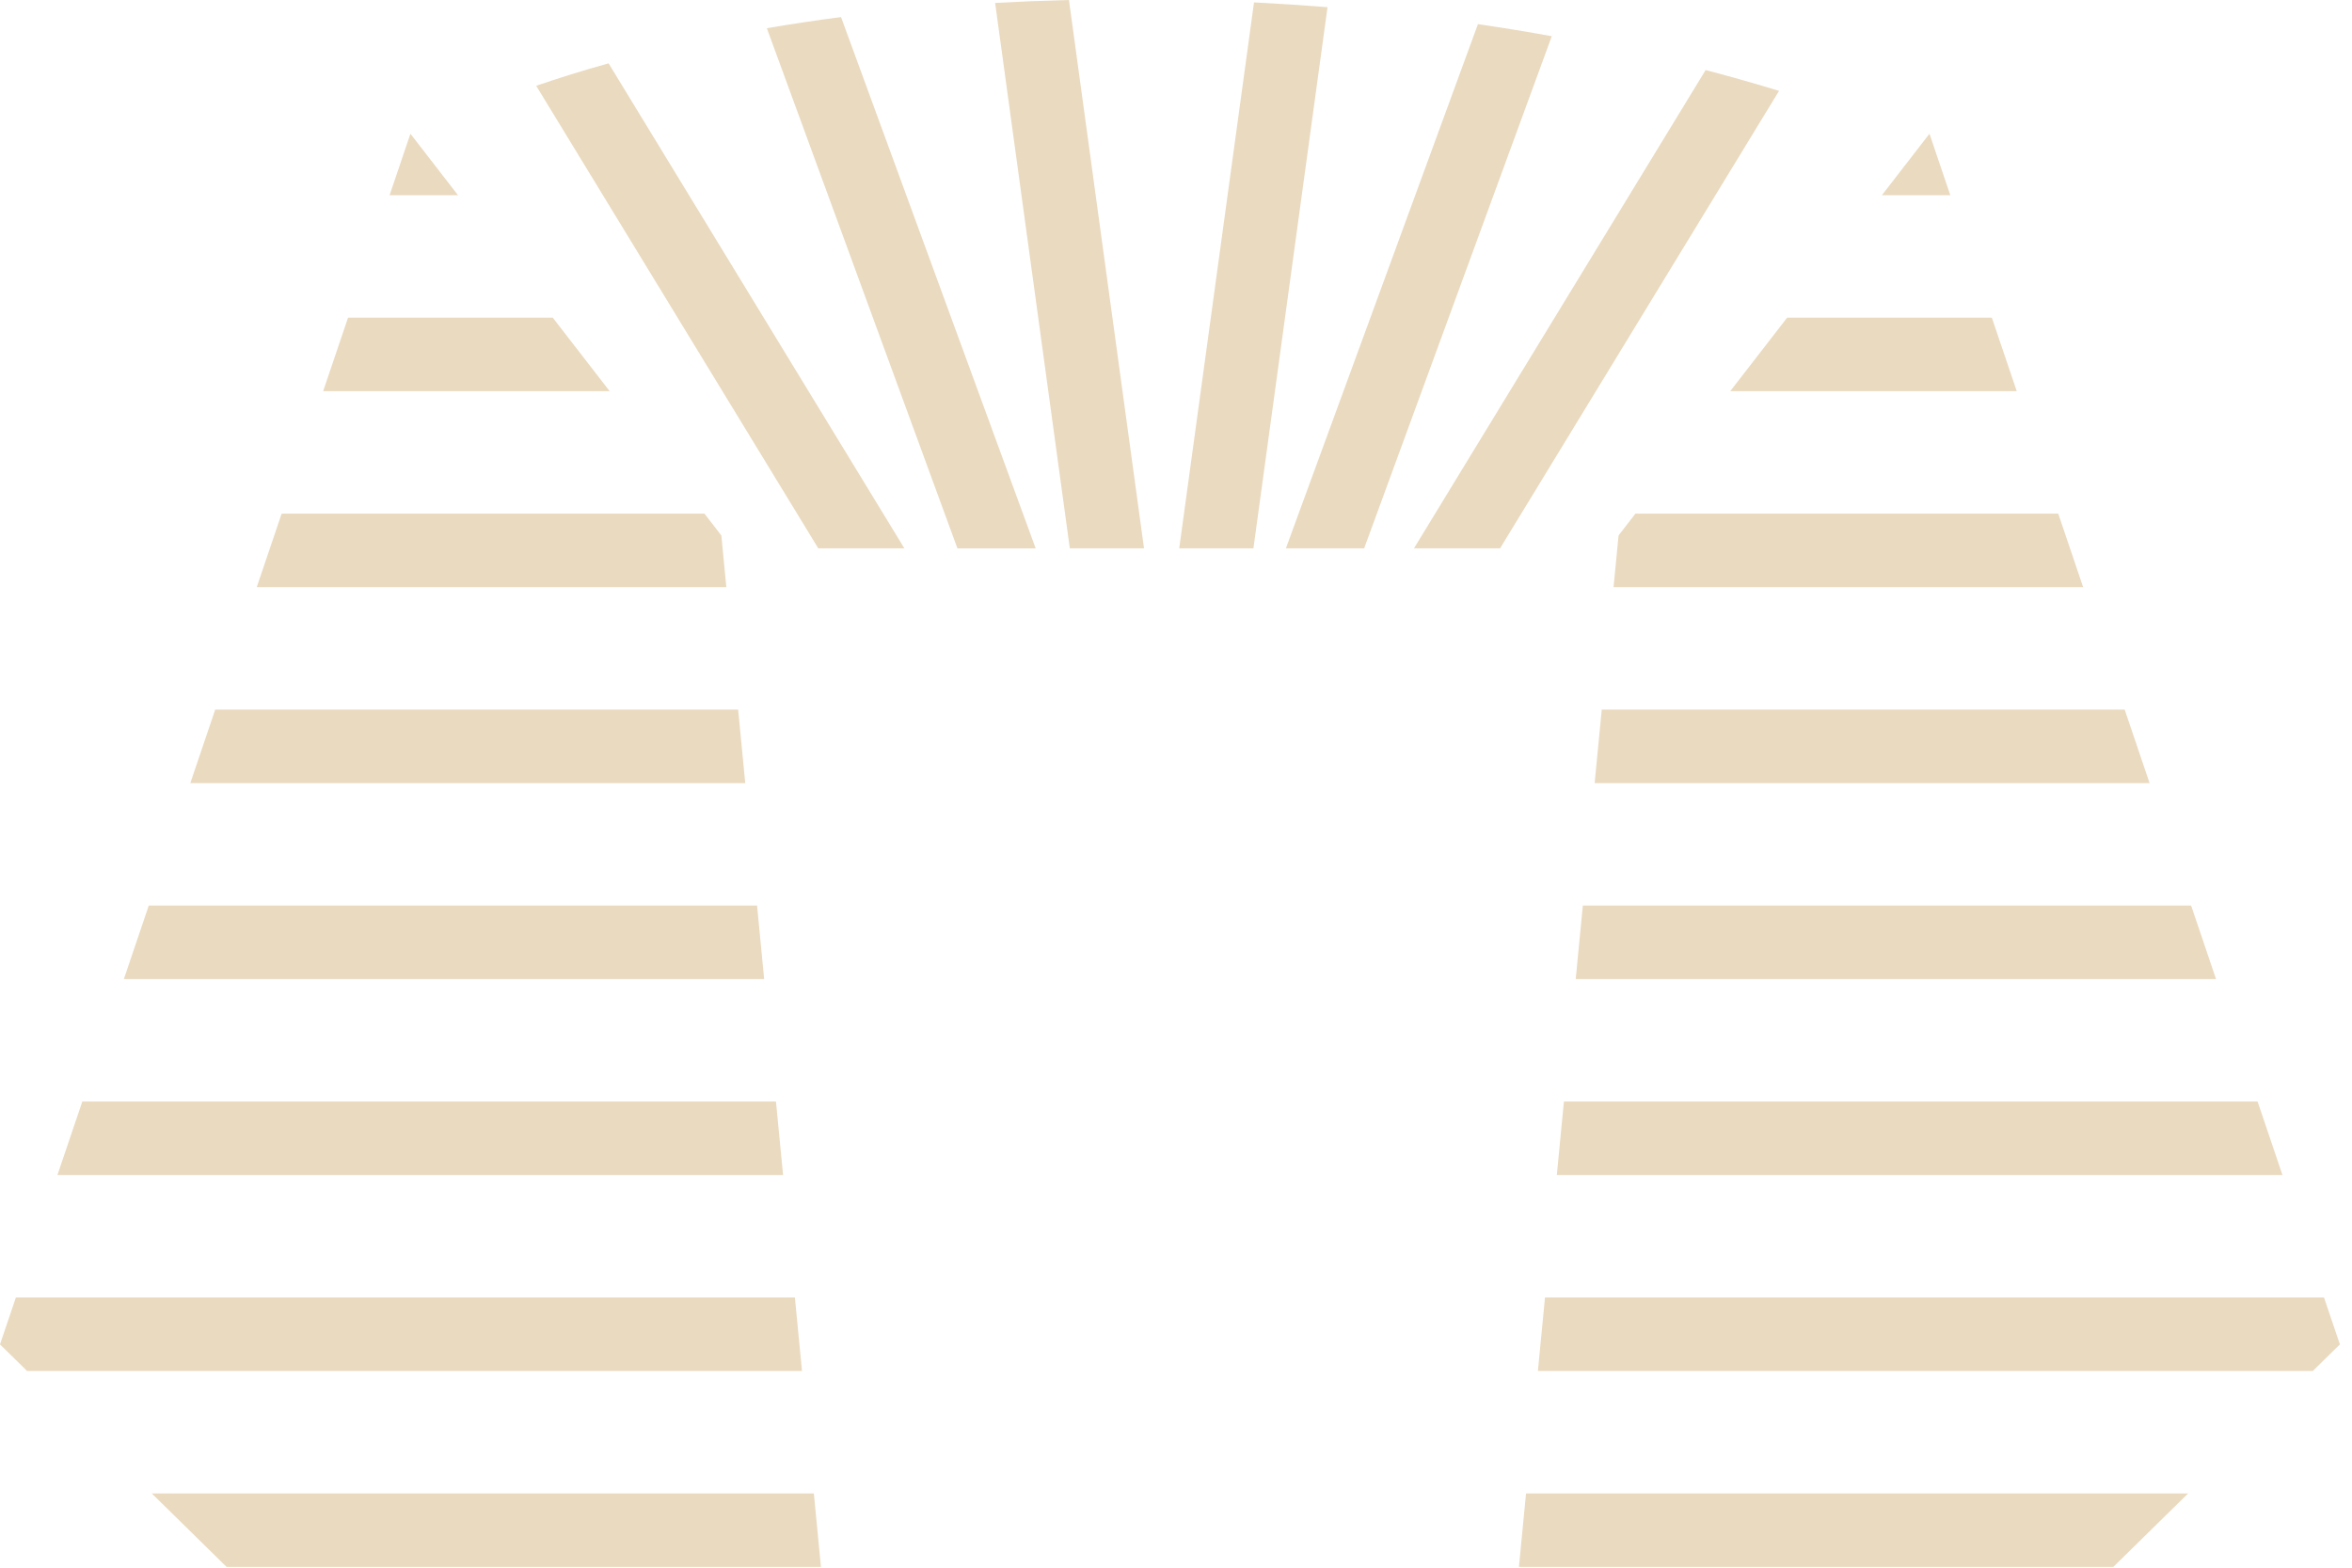 <svg width="48" height="32" xmlns="http://www.w3.org/2000/svg" fill="none">
 <g>
  <title>Layer 1</title>
  <path fill-rule="evenodd" clip-rule="evenodd" d="m7.951,3.985l0.425,-1.255l0.971,1.255l-1.396,0zm4.491,4l-1.161,-1.5l-4.178,0l-0.508,1.5l5.847,0zm2.381,4l-0.102,-1.055l-0.344,-0.445l-8.629,0l-0.508,1.5l9.583,0zm0.386,4l-0.145,-1.5l-10.672,0l-0.508,1.5l11.325,0zm0.386,4l-0.145,-1.5l-12.414,0l-0.508,1.5l13.067,0zm0.386,4l-0.145,-1.5l-14.156,0l-0.508,1.5l14.809,0zm0.386,4l-0.145,-1.5l-15.898,0l-0.324,0.957l0.553,0.543l15.814,0zm-13.269,2.5l1.527,1.5l12.129,0l-0.145,-1.5l-13.511,0z" fill="#EADABF" id="svg_1"/>
  <path fill-rule="evenodd" clip-rule="evenodd" d="m39.802,3.985l-0.425,-1.255l-0.971,1.255l1.396,0zm-4.491,4l1.161,-1.5l4.178,0l0.508,1.5l-5.847,0zm-2.381,4l0.102,-1.055l0.344,-0.445l8.629,0l0.508,1.5l-9.583,0zm-0.386,4l0.145,-1.5l10.672,0l0.508,1.5l-11.325,0zm-0.386,4l0.145,-1.5l12.414,0l0.508,1.5l-13.067,0zm-0.386,4l0.145,-1.5l14.156,0l0.508,1.5l-14.809,0zm-0.386,4l0.145,-1.5l15.898,0l0.324,0.957l-0.553,0.543l-15.814,0zm13.269,2.5l-1.527,1.5l-12.129,0l0.145,-1.5l13.511,0z" fill="#EADABF" id="svg_2"/>
  <path d="m10.943,1.751c0.44,-0.151 0.932,-0.306 1.477,-0.458l6.036,9.899l-1.757,0l-5.756,-9.441z" fill="#EADABF" id="svg_3"/>
  <path d="m19.539,11.192l-3.889,-10.616c0.481,-0.082 0.985,-0.159 1.514,-0.227l3.972,10.844l-1.597,0z" fill="#EADABF" id="svg_4"/>
  <path d="m21.833,11.192l-1.524,-11.132c0.487,-0.027 0.989,-0.047 1.506,-0.06l1.532,11.192l-1.514,0z" fill="#EADABF" id="svg_5"/>
  <path d="m24.066,11.192l1.526,-11.143c0.513,0.026 1.013,0.059 1.5,0.098l-1.512,11.045l-1.514,0z" fill="#EADABF" id="svg_6"/>
  <path d="m27.84,11.192l-1.597,0l3.919,-10.699c0.523,0.076 1.025,0.159 1.507,0.246l-3.829,10.453z" fill="#EADABF" id="svg_7"/>
  <path d="m30.614,11.192l-1.757,0l5.952,-9.762c0.546,0.143 1.045,0.286 1.498,0.425l-5.693,9.337z" fill="#EADABF" id="svg_8"/>
 </g>

</svg>